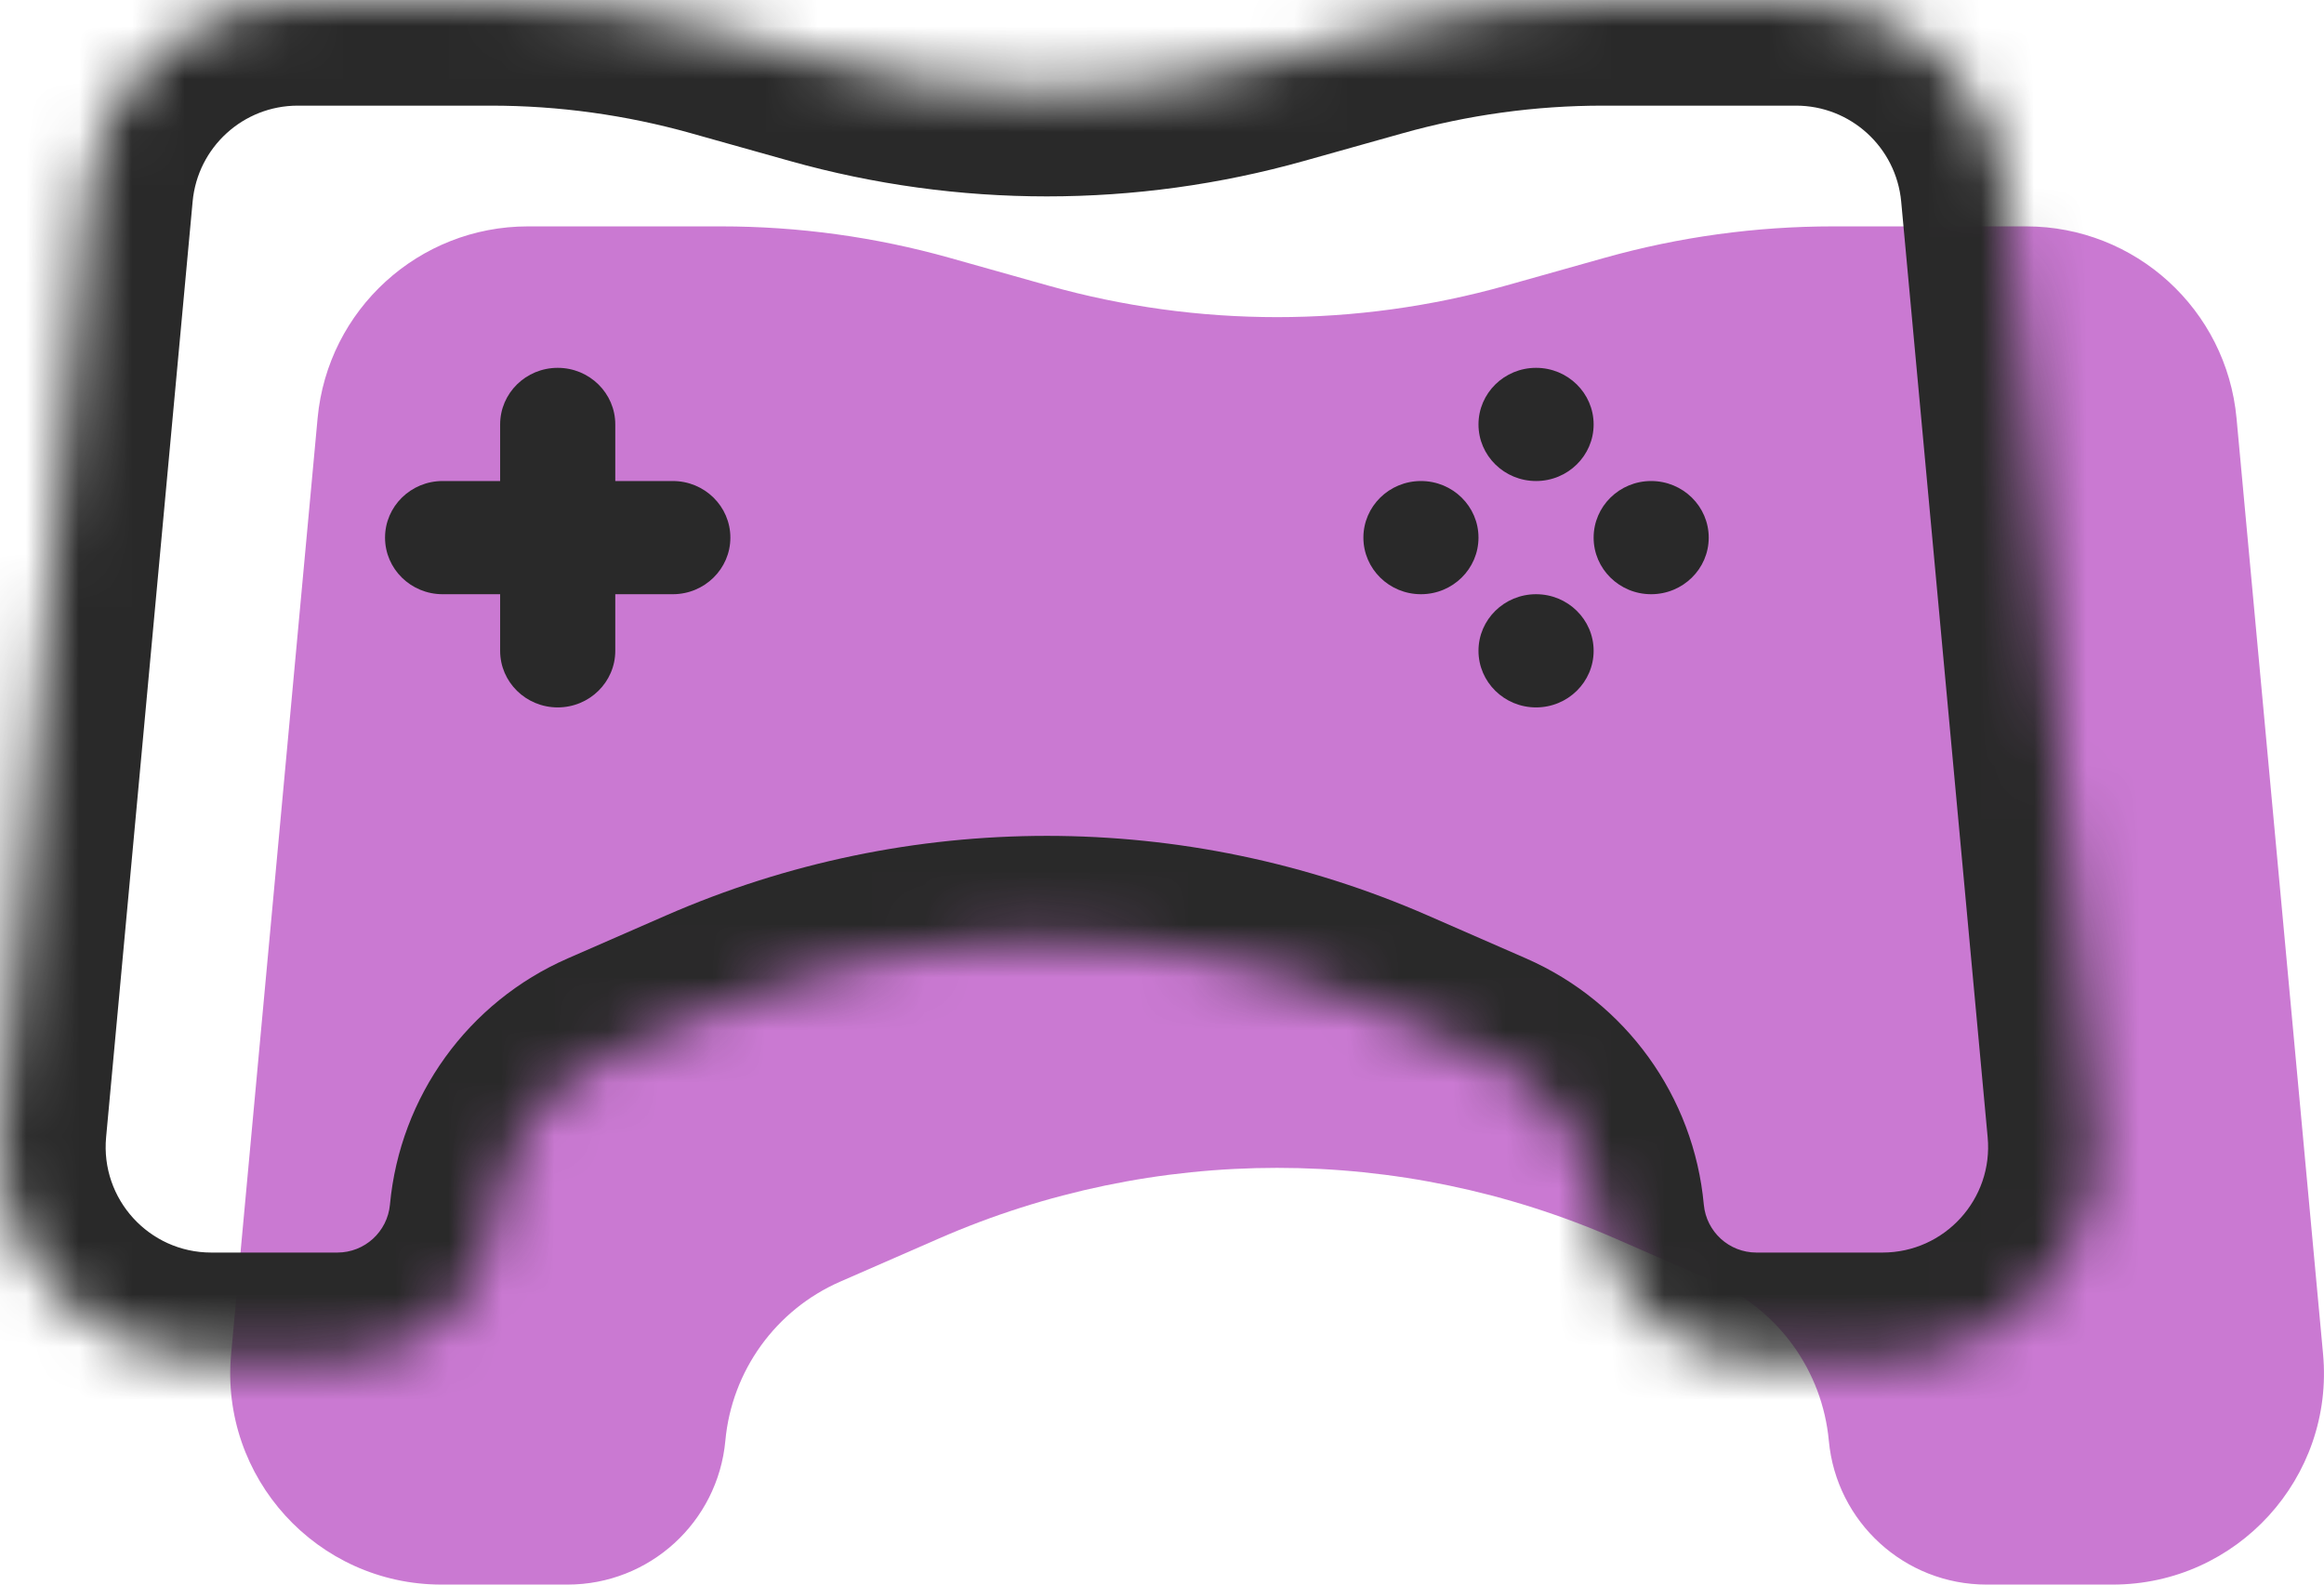 <svg width="44" height="30" viewBox="0 0 44 30" fill="none" xmlns="http://www.w3.org/2000/svg">
    <path fill-rule="evenodd" clip-rule="evenodd" d="M6.013 7.918C6.204 5.86 7.93 4.286 9.996 4.286H13.653C15.117 4.286 16.573 4.486 17.981 4.882L19.851 5.408C22.682 6.203 25.676 6.203 28.507 5.408L30.377 4.882C31.785 4.486 33.241 4.286 34.704 4.286H38.361C40.428 4.286 42.154 5.86 42.344 7.918L43.982 25.632C44.199 27.976 42.354 30 39.999 30H37.612C36.062 30 34.768 28.82 34.625 27.276C34.502 25.951 33.669 24.797 32.449 24.264L30.586 23.45C26.501 21.664 21.857 21.664 17.772 23.45L15.909 24.264C14.689 24.797 13.855 25.951 13.733 27.276C13.59 28.82 12.296 30 10.746 30H8.359C6.004 30 4.159 27.976 4.376 25.632L6.013 7.918Z" fill="#CA79D2"/>
    <mask id="path-2-inside-1" fill="white">
    <path fill-rule="evenodd" clip-rule="evenodd" d="M1.655 3.632C1.845 1.574 3.572 0 5.638 0H9.295C10.758 0 12.214 0.201 13.623 0.596L15.493 1.122C18.323 1.917 21.318 1.917 24.148 1.122L26.018 0.596C27.427 0.201 28.883 0 30.346 0H34.003C36.069 0 37.796 1.574 37.986 3.632L39.624 21.346C39.84 23.691 37.995 25.714 35.641 25.714H33.254C31.704 25.714 30.409 24.534 30.267 22.991C30.144 21.665 29.311 20.511 28.091 19.978L26.228 19.164C22.143 17.379 17.498 17.379 13.413 19.164L11.55 19.978C10.33 20.511 9.497 21.665 9.374 22.991C9.232 24.534 7.937 25.714 6.387 25.714H4C1.646 25.714 -0.199 23.691 0.017 21.346L1.655 3.632Z"/>
    </mask>
    <path d="M1.655 3.632L-0.336 3.448L1.655 3.632ZM37.986 3.632L39.977 3.448V3.448L37.986 3.632ZM39.624 21.346L37.632 21.53V21.53L39.624 21.346ZM26.228 19.164L27.029 17.331L26.228 19.164ZM13.413 19.164L14.214 20.997H14.214L13.413 19.164ZM0.017 21.346L-1.974 21.162L0.017 21.346ZM28.091 19.978L28.892 18.145L28.091 19.978ZM11.55 19.978L10.749 18.145L11.55 19.978ZM24.148 1.122L24.689 3.047L24.148 1.122ZM5.638 -2C2.538 -2 -0.051 0.361 -0.336 3.448L3.647 3.816C3.742 2.787 4.605 2 5.638 2V-2ZM9.295 -2H5.638V2H9.295V-2ZM13.082 2.522L14.952 3.047L16.034 -0.804L14.164 -1.329L13.082 2.522ZM24.689 3.047L26.559 2.522L25.477 -1.329L23.607 -0.804L24.689 3.047ZM30.346 2H34.003V-2H30.346V2ZM34.003 2C35.036 2 35.899 2.787 35.995 3.816L39.977 3.448C39.692 0.361 37.103 -2 34.003 -2V2ZM35.995 3.816L37.632 21.53L41.615 21.162L39.977 3.448L35.995 3.816ZM37.632 21.53C37.741 22.702 36.818 23.714 35.641 23.714V27.714C39.173 27.714 41.94 24.679 41.615 21.162L37.632 21.53ZM35.641 23.714H33.254V27.714H35.641V23.714ZM33.254 23.714C32.737 23.714 32.306 23.321 32.258 22.806L28.275 23.175C28.513 25.747 30.671 27.714 33.254 27.714V23.714ZM28.892 18.145L27.029 17.331L25.427 20.997L27.29 21.811L28.892 18.145ZM27.029 17.331C22.433 15.323 17.208 15.323 12.612 17.331L14.214 20.997C17.788 19.434 21.853 19.434 25.427 20.997L27.029 17.331ZM12.612 17.331L10.749 18.145L12.351 21.811L14.214 20.997L12.612 17.331ZM6.387 27.714C8.97 27.714 11.128 25.747 11.366 23.175L7.383 22.806C7.335 23.321 6.904 23.714 6.387 23.714V27.714ZM4 27.714H6.387V23.714H4V27.714ZM-1.974 21.162C-2.299 24.679 0.468 27.714 4 27.714V23.714C2.823 23.714 1.9 22.702 2.009 21.53L-1.974 21.162ZM-0.336 3.448L-1.974 21.162L2.009 21.53L3.647 3.816L-0.336 3.448ZM32.258 22.806C32.069 20.756 30.779 18.97 28.892 18.145L27.29 21.811C27.842 22.052 28.22 22.575 28.275 23.175L32.258 22.806ZM10.749 18.145C8.862 18.97 7.573 20.756 7.383 22.806L11.366 23.175C11.421 22.575 11.799 22.052 12.351 21.811L10.749 18.145ZM26.559 2.522C27.792 2.176 29.066 2 30.346 2V-2C28.7 -2 27.062 -1.774 25.477 -1.329L26.559 2.522ZM14.952 3.047C18.136 3.942 21.505 3.942 24.689 3.047L23.607 -0.804C21.131 -0.108 18.51 -0.108 16.034 -0.804L14.952 3.047ZM9.295 2C10.575 2 11.849 2.176 13.082 2.522L14.164 -1.329C12.579 -1.774 10.941 -2 9.295 -2V2Z" fill="#292929" mask="url(#path-2-inside-1)"/>
    <path fill-rule="evenodd" clip-rule="evenodd" d="M9.469 8.036C9.469 7.444 9.957 6.964 10.559 6.964C11.161 6.964 11.649 7.444 11.649 8.036V9.107L12.738 9.107C13.34 9.107 13.828 9.587 13.828 10.179C13.828 10.77 13.34 11.25 12.738 11.25H11.649V12.321C11.649 12.913 11.161 13.393 10.559 13.393C9.957 13.393 9.469 12.913 9.469 12.321V11.25H8.38C7.778 11.25 7.29 10.77 7.29 10.179C7.29 9.587 7.778 9.107 8.38 9.107H9.469V8.036Z" fill="#292929"/>
    <path fill-rule="evenodd" clip-rule="evenodd" d="M25.813 10.178C25.813 9.587 26.301 9.107 26.903 9.107C27.505 9.107 27.992 9.587 27.992 10.178C27.992 10.77 27.505 11.25 26.903 11.25C26.301 11.25 25.813 10.77 25.813 10.178Z" fill="#292929"/>
    <path fill-rule="evenodd" clip-rule="evenodd" d="M27.992 8.036C27.992 7.444 28.48 6.964 29.082 6.964C29.684 6.964 30.172 7.444 30.172 8.036C30.172 8.627 29.684 9.107 29.082 9.107C28.48 9.107 27.992 8.627 27.992 8.036Z" fill="#292929"/>
    <path fill-rule="evenodd" clip-rule="evenodd" d="M30.172 10.179C30.172 9.587 30.66 9.107 31.261 9.107C31.863 9.107 32.351 9.587 32.351 10.179C32.351 10.77 31.863 11.25 31.261 11.25C30.66 11.25 30.172 10.77 30.172 10.179Z" fill="#292929"/>
    <path fill-rule="evenodd" clip-rule="evenodd" d="M27.992 12.321C27.992 11.73 28.48 11.25 29.082 11.25C29.684 11.25 30.172 11.73 30.172 12.321C30.172 12.913 29.684 13.393 29.082 13.393C28.48 13.393 27.992 12.913 27.992 12.321Z" fill="#292929"/>
    </svg>